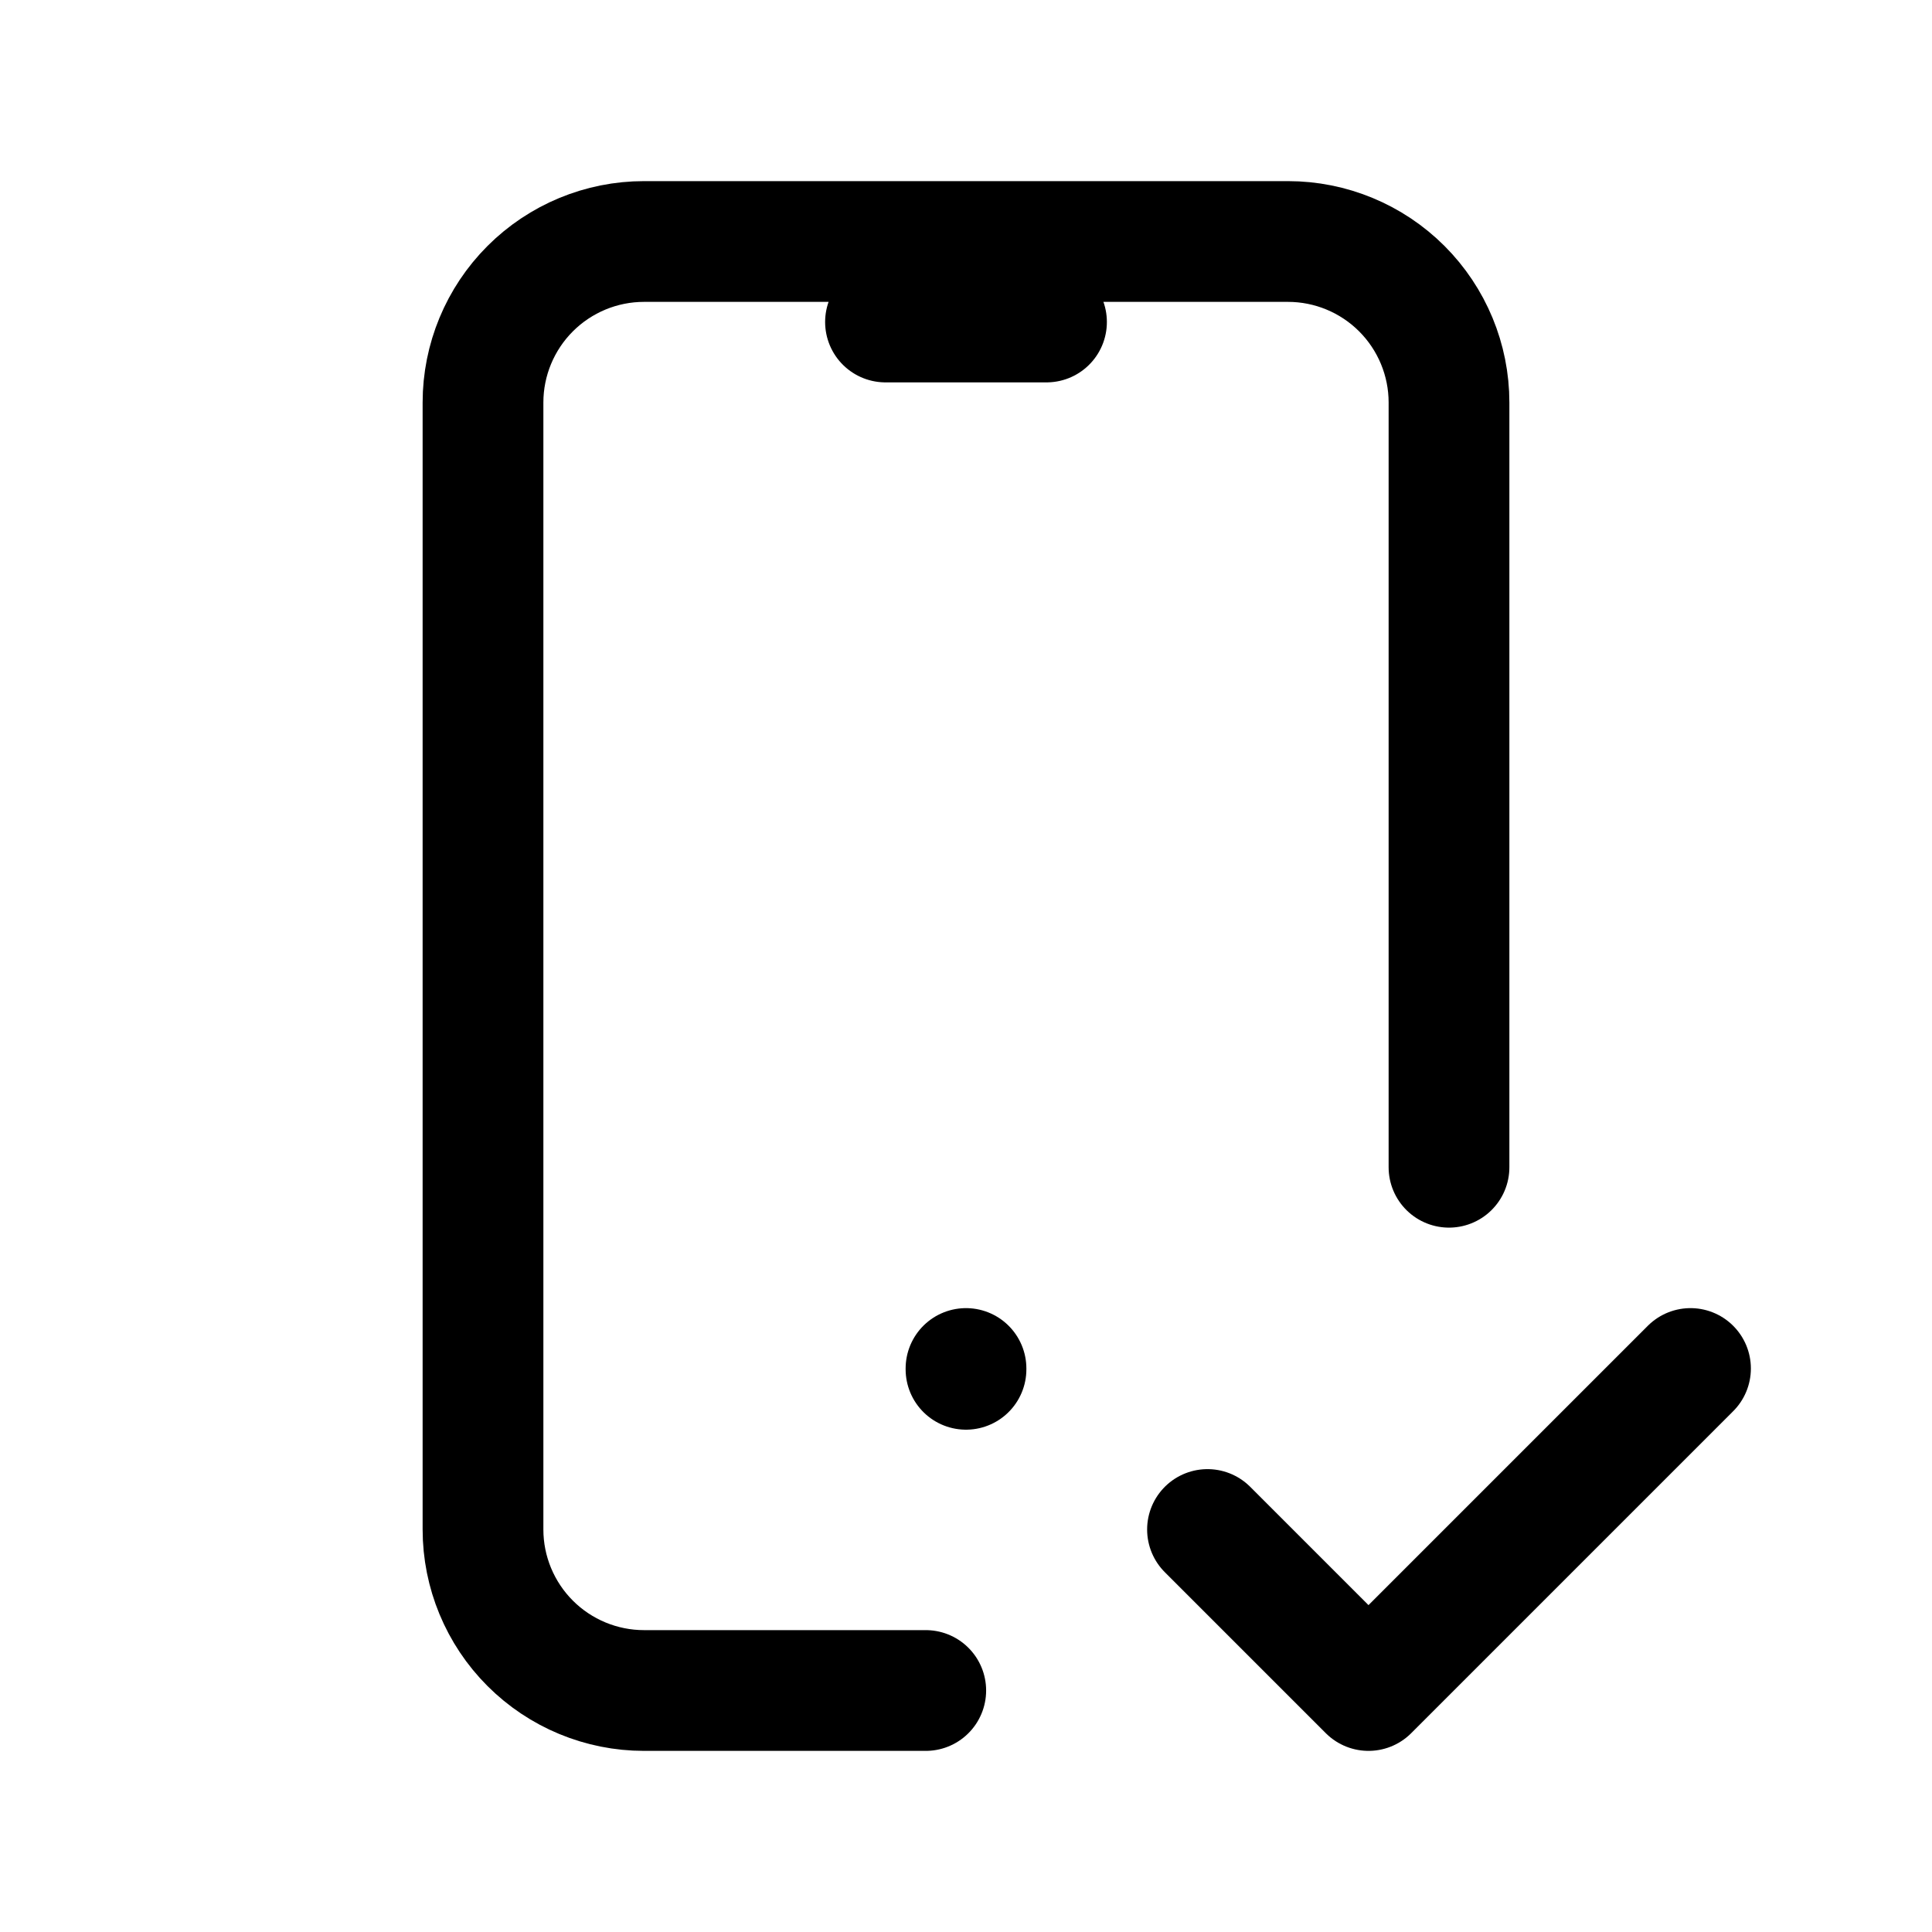 <svg width="24" height="24" viewBox="0 0 24 24" fill="none" xmlns="http://www.w3.org/2000/svg">
<path d="M11.5 21H8C7.47 21 6.961 20.789 6.586 20.414C6.211 20.039 6 19.53 6 19V5C6 4.47 6.211 3.961 6.586 3.586C6.961 3.211 7.47 3 8 3H16C16.53 3 17.039 3.211 17.414 3.586C17.789 3.961 18 4.47 18 5V14.5M11 4H13M12 17V17.01M15 19L17 21L21 17" stroke="currentColor" stroke-width="1.5" stroke-linecap="round" stroke-linejoin="round"/>
</svg>

